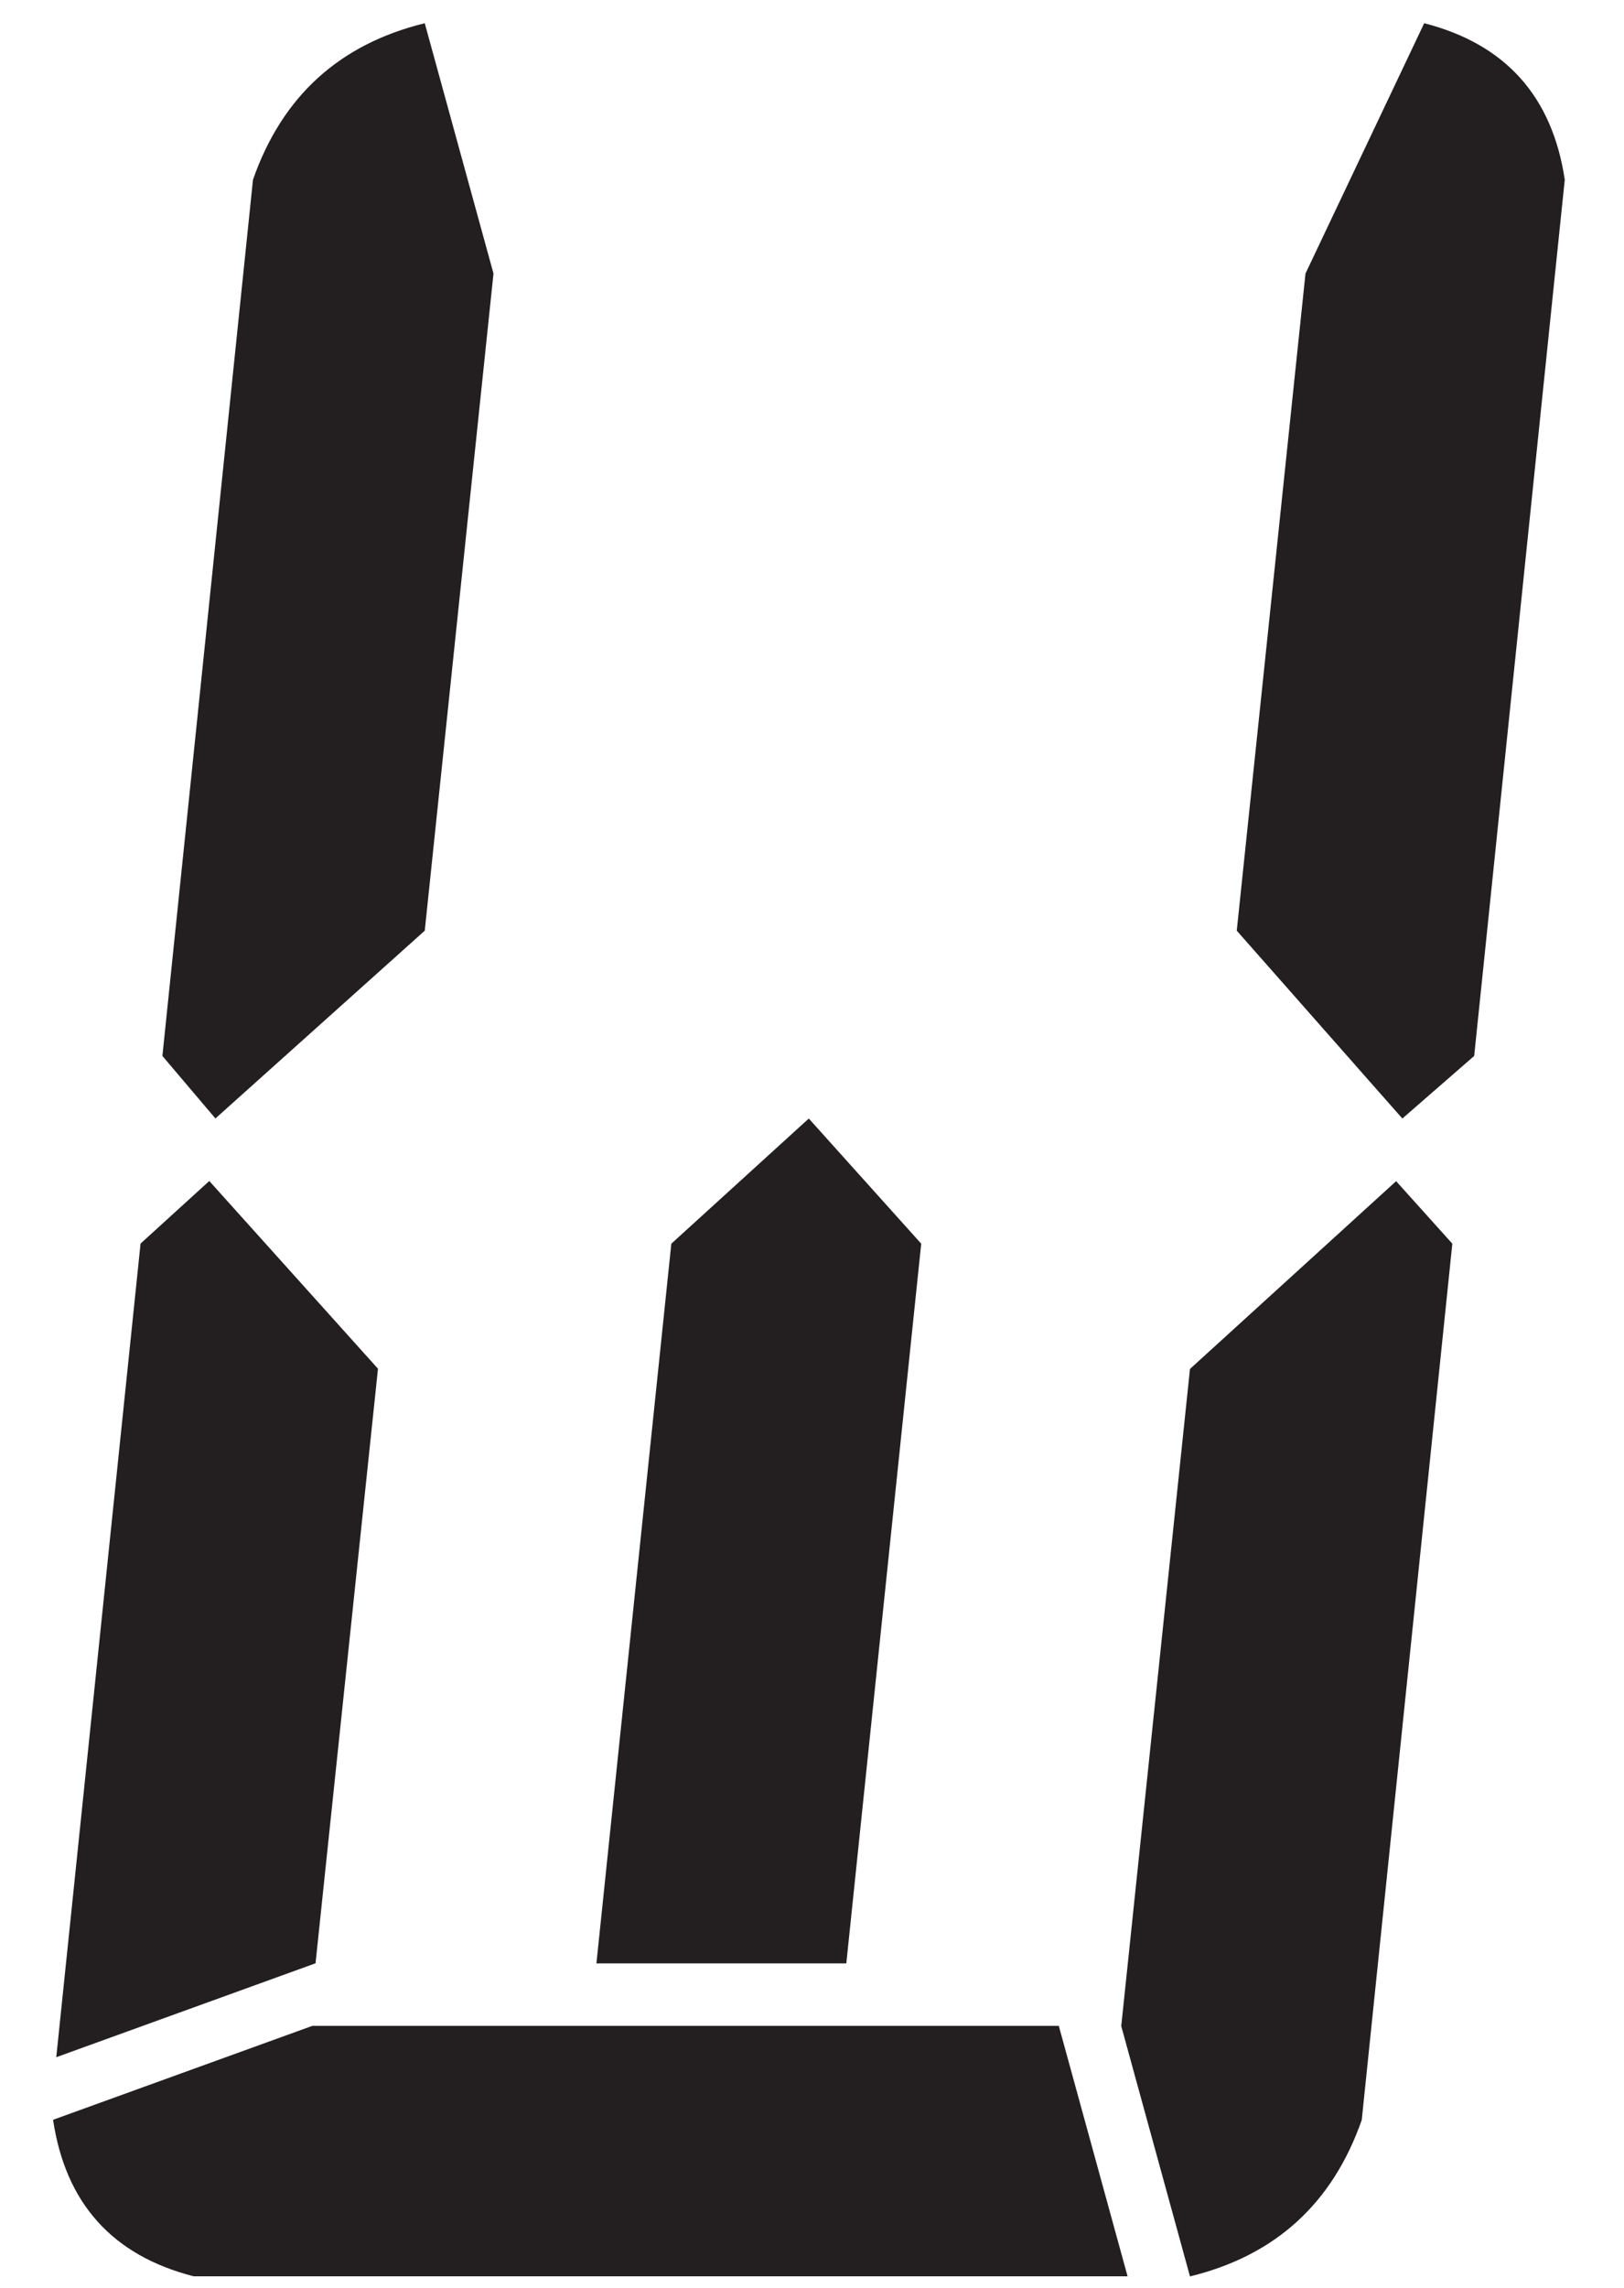 <?xml version="1.0" encoding="UTF-8"?>
<svg id="Layer_1" data-name="Layer 1" xmlns="http://www.w3.org/2000/svg" viewBox="0 0 142 200">
  <defs>
    <style>
      .cls-1 {
        fill: #231f20;
        stroke-width: 0px;
      }
    </style>
  </defs>
  <path class="cls-1" d="M98.58,198.97H16.93c-7.1-1.82-11.2-6.38-12.29-13.68l22.67-8.21h65.27l6.01,21.88ZM4.92,179.82l7.37-71.12,6.01-5.47,14.75,16.41-5.46,51.97-22.67,8.21ZM18.84,97.77l-4.64-5.47L22.12,15.71c2.55-7.29,7.55-11.85,15.02-13.68l6.01,21.88-6.01,57.44-18.3,16.41ZM74,171.62h-21.85l6.55-62.91,12.02-10.94,9.83,10.94-6.55,62.91ZM122.07,103.24l4.92,5.47-7.92,76.59c-2.55,7.3-7.56,11.86-15.02,13.68l-6.01-21.88,6.01-57.44,18.02-16.41ZM108.14,81.35l6.01-57.44,10.38-21.88c7.1,1.82,11.2,6.39,12.29,13.68l-7.92,76.59-6.28,5.47-14.47-16.41Z"/>
</svg>